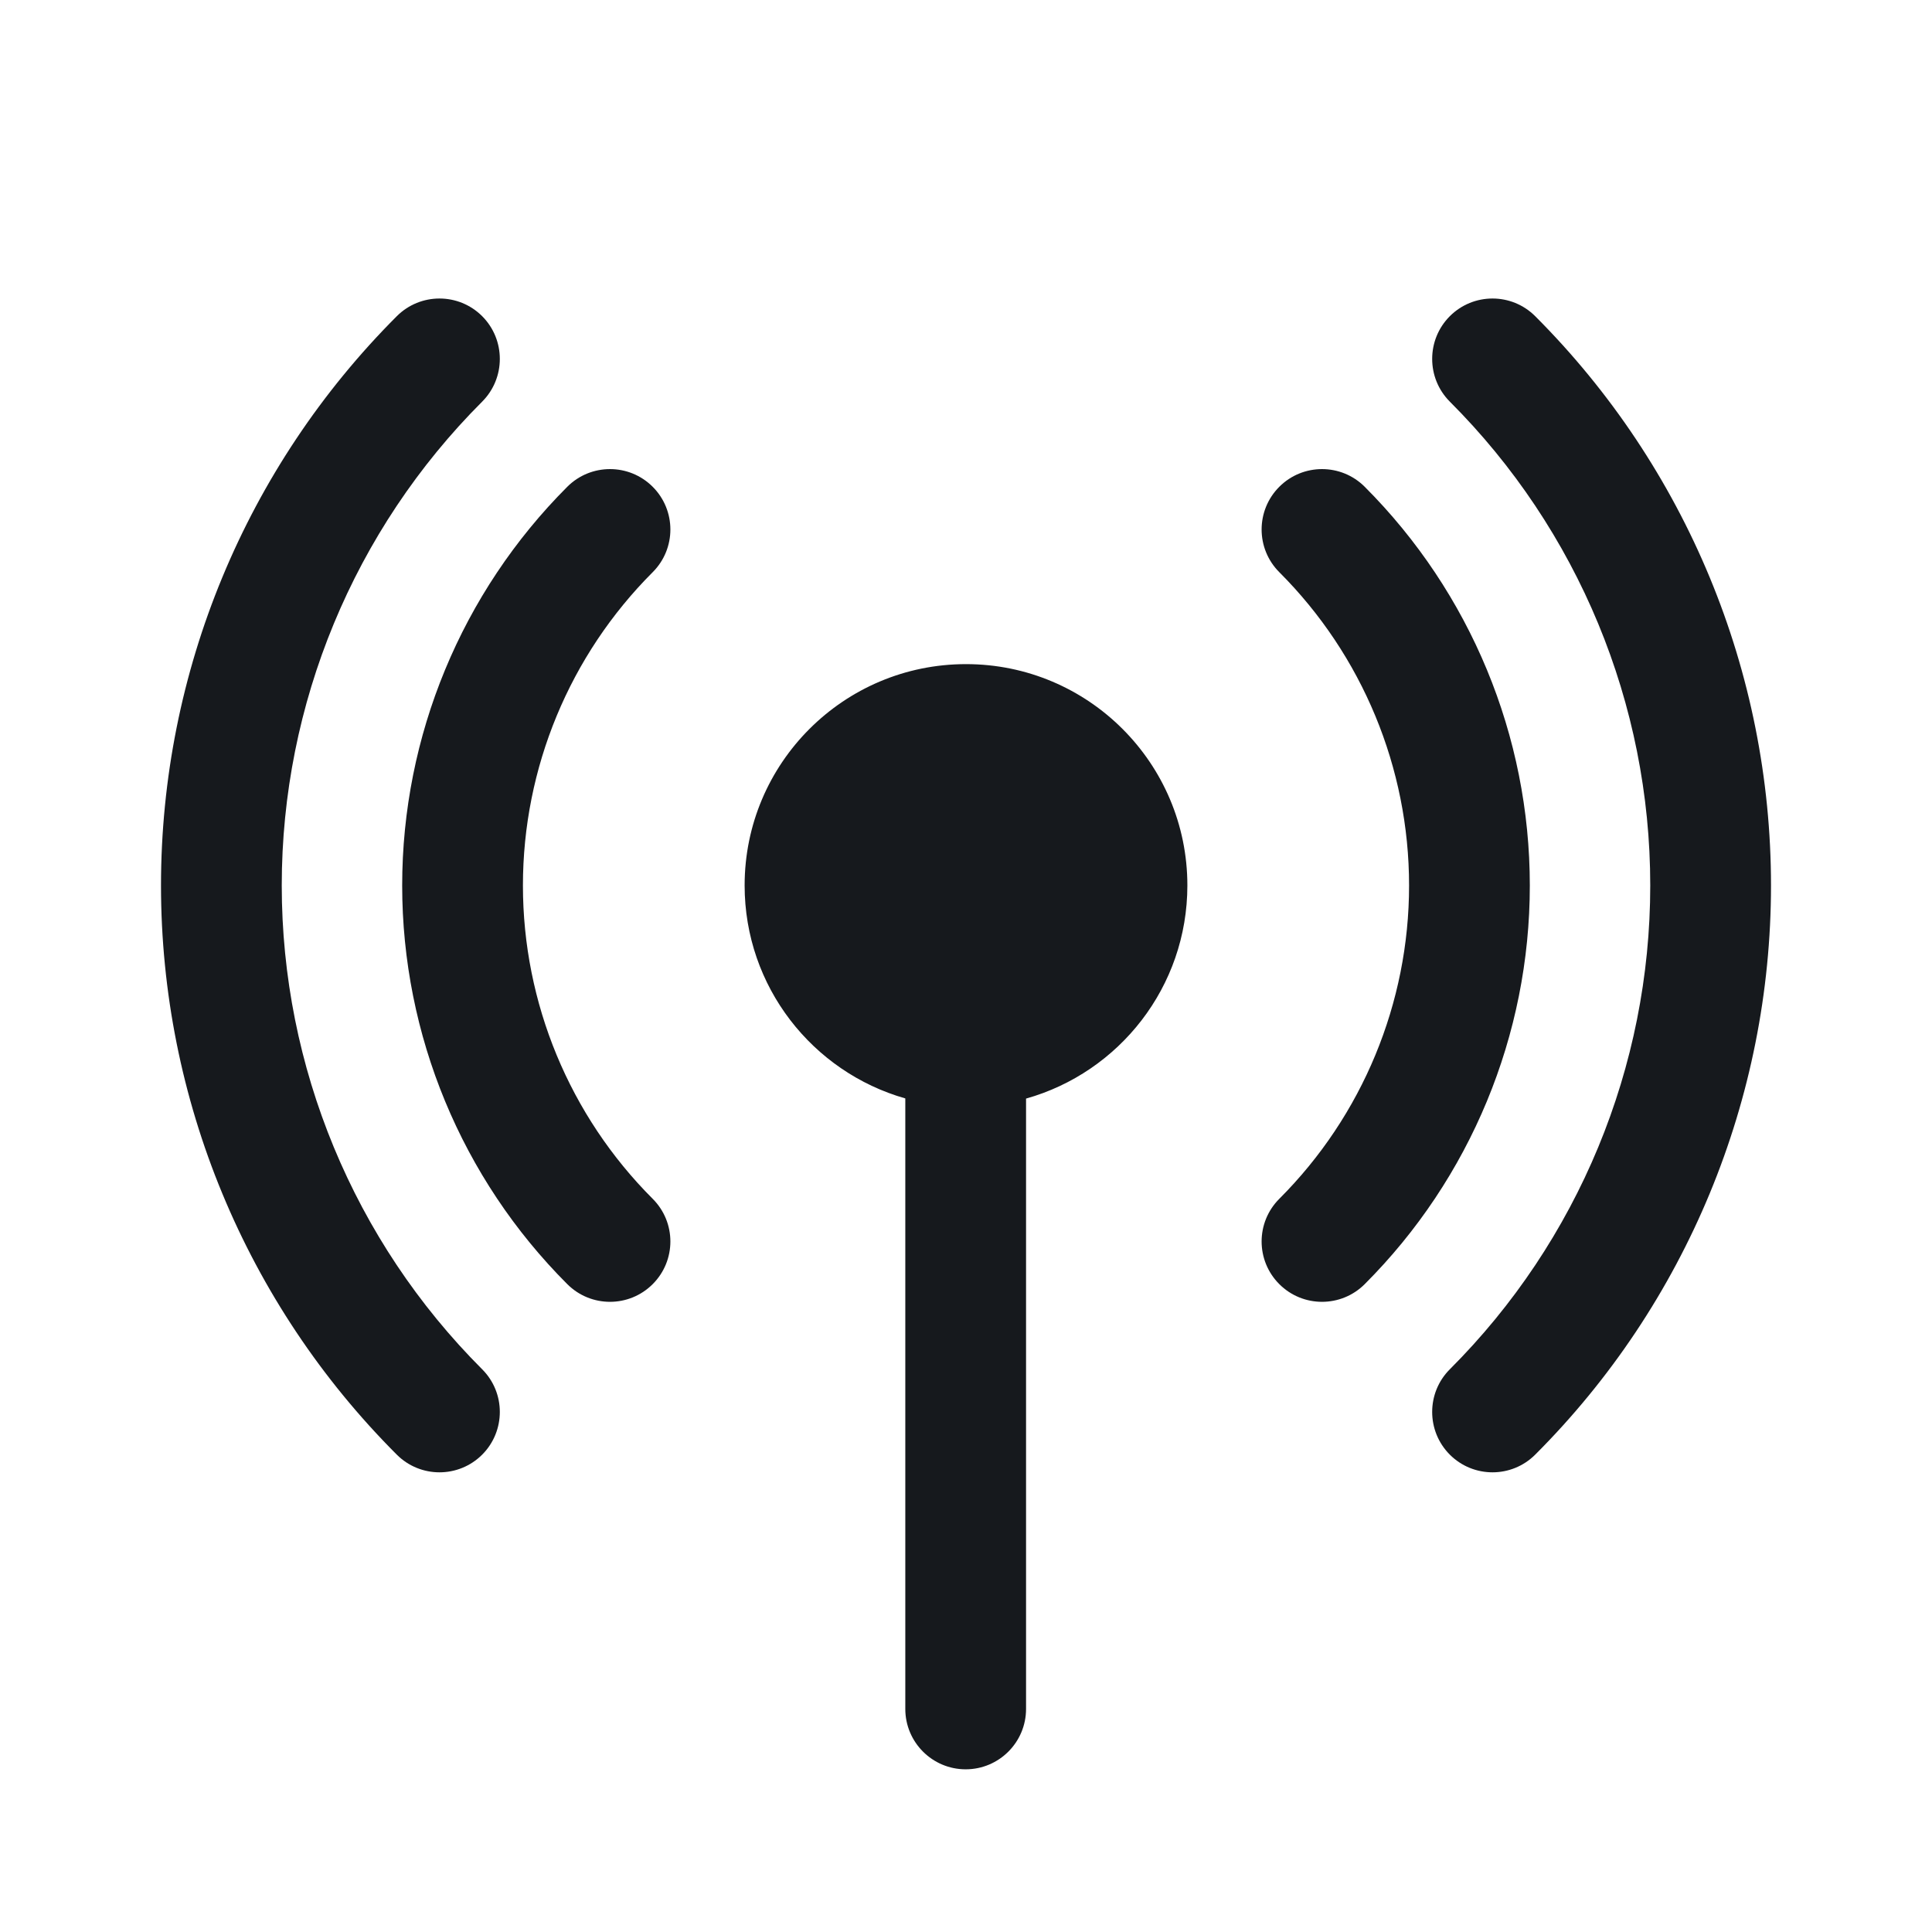 <svg width="24" height="24" viewBox="0 0 24 24" fill="none" xmlns="http://www.w3.org/2000/svg">
<path fill-rule="evenodd" clip-rule="evenodd" d="M5.99 4.989C6.282 4.696 6.282 4.221 5.99 3.928C5.697 3.635 5.222 3.635 4.929 3.928C3.054 5.804 2 8.347 2 10.999C2 13.651 3.054 16.195 4.929 18.07C5.222 18.363 5.697 18.363 5.99 18.07C6.282 17.777 6.282 17.302 5.99 17.01C4.396 15.416 3.5 13.254 3.5 10.999C3.5 8.745 4.396 6.583 5.99 4.989ZM18.01 4.989C17.718 4.696 17.718 4.221 18.01 3.928C18.303 3.635 18.778 3.635 19.071 3.928C20.946 5.804 22 8.347 22 10.999C22 13.651 20.946 16.195 19.071 18.07C18.778 18.363 18.303 18.363 18.01 18.07C17.718 17.777 17.718 17.302 18.01 17.01C19.605 15.416 20.5 13.254 20.5 10.999C20.5 8.745 19.605 6.583 18.01 4.989ZM8.108 6.047C8.401 6.34 8.401 6.815 8.108 7.108C7.076 8.14 6.496 9.54 6.496 11C6.496 12.46 7.076 13.86 8.108 14.892C8.401 15.185 8.401 15.659 8.108 15.952C7.815 16.245 7.34 16.245 7.047 15.952C5.734 14.639 4.996 12.857 4.996 11C4.996 9.142 5.734 7.361 7.047 6.047C7.34 5.754 7.815 5.754 8.108 6.047ZM15.892 7.108C15.599 6.815 15.599 6.34 15.892 6.047C16.185 5.754 16.66 5.754 16.953 6.047C18.266 7.361 19.004 9.142 19.004 11C19.004 12.857 18.266 14.639 16.953 15.952C16.66 16.245 16.185 16.245 15.892 15.952C15.599 15.659 15.599 15.185 15.892 14.892C16.924 13.86 17.504 12.46 17.504 11C17.504 9.54 16.924 8.14 15.892 7.108ZM9.25 10.999C9.25 9.481 10.481 8.25 12 8.25C13.519 8.25 14.75 9.481 14.75 10.999C14.75 12.26 13.902 13.322 12.746 13.647V21.229C12.746 21.643 12.41 21.979 11.996 21.979C11.582 21.979 11.246 21.643 11.246 21.229V13.645C10.094 13.317 9.25 12.257 9.25 10.999Z" fill="#16191D"/>
</svg>
